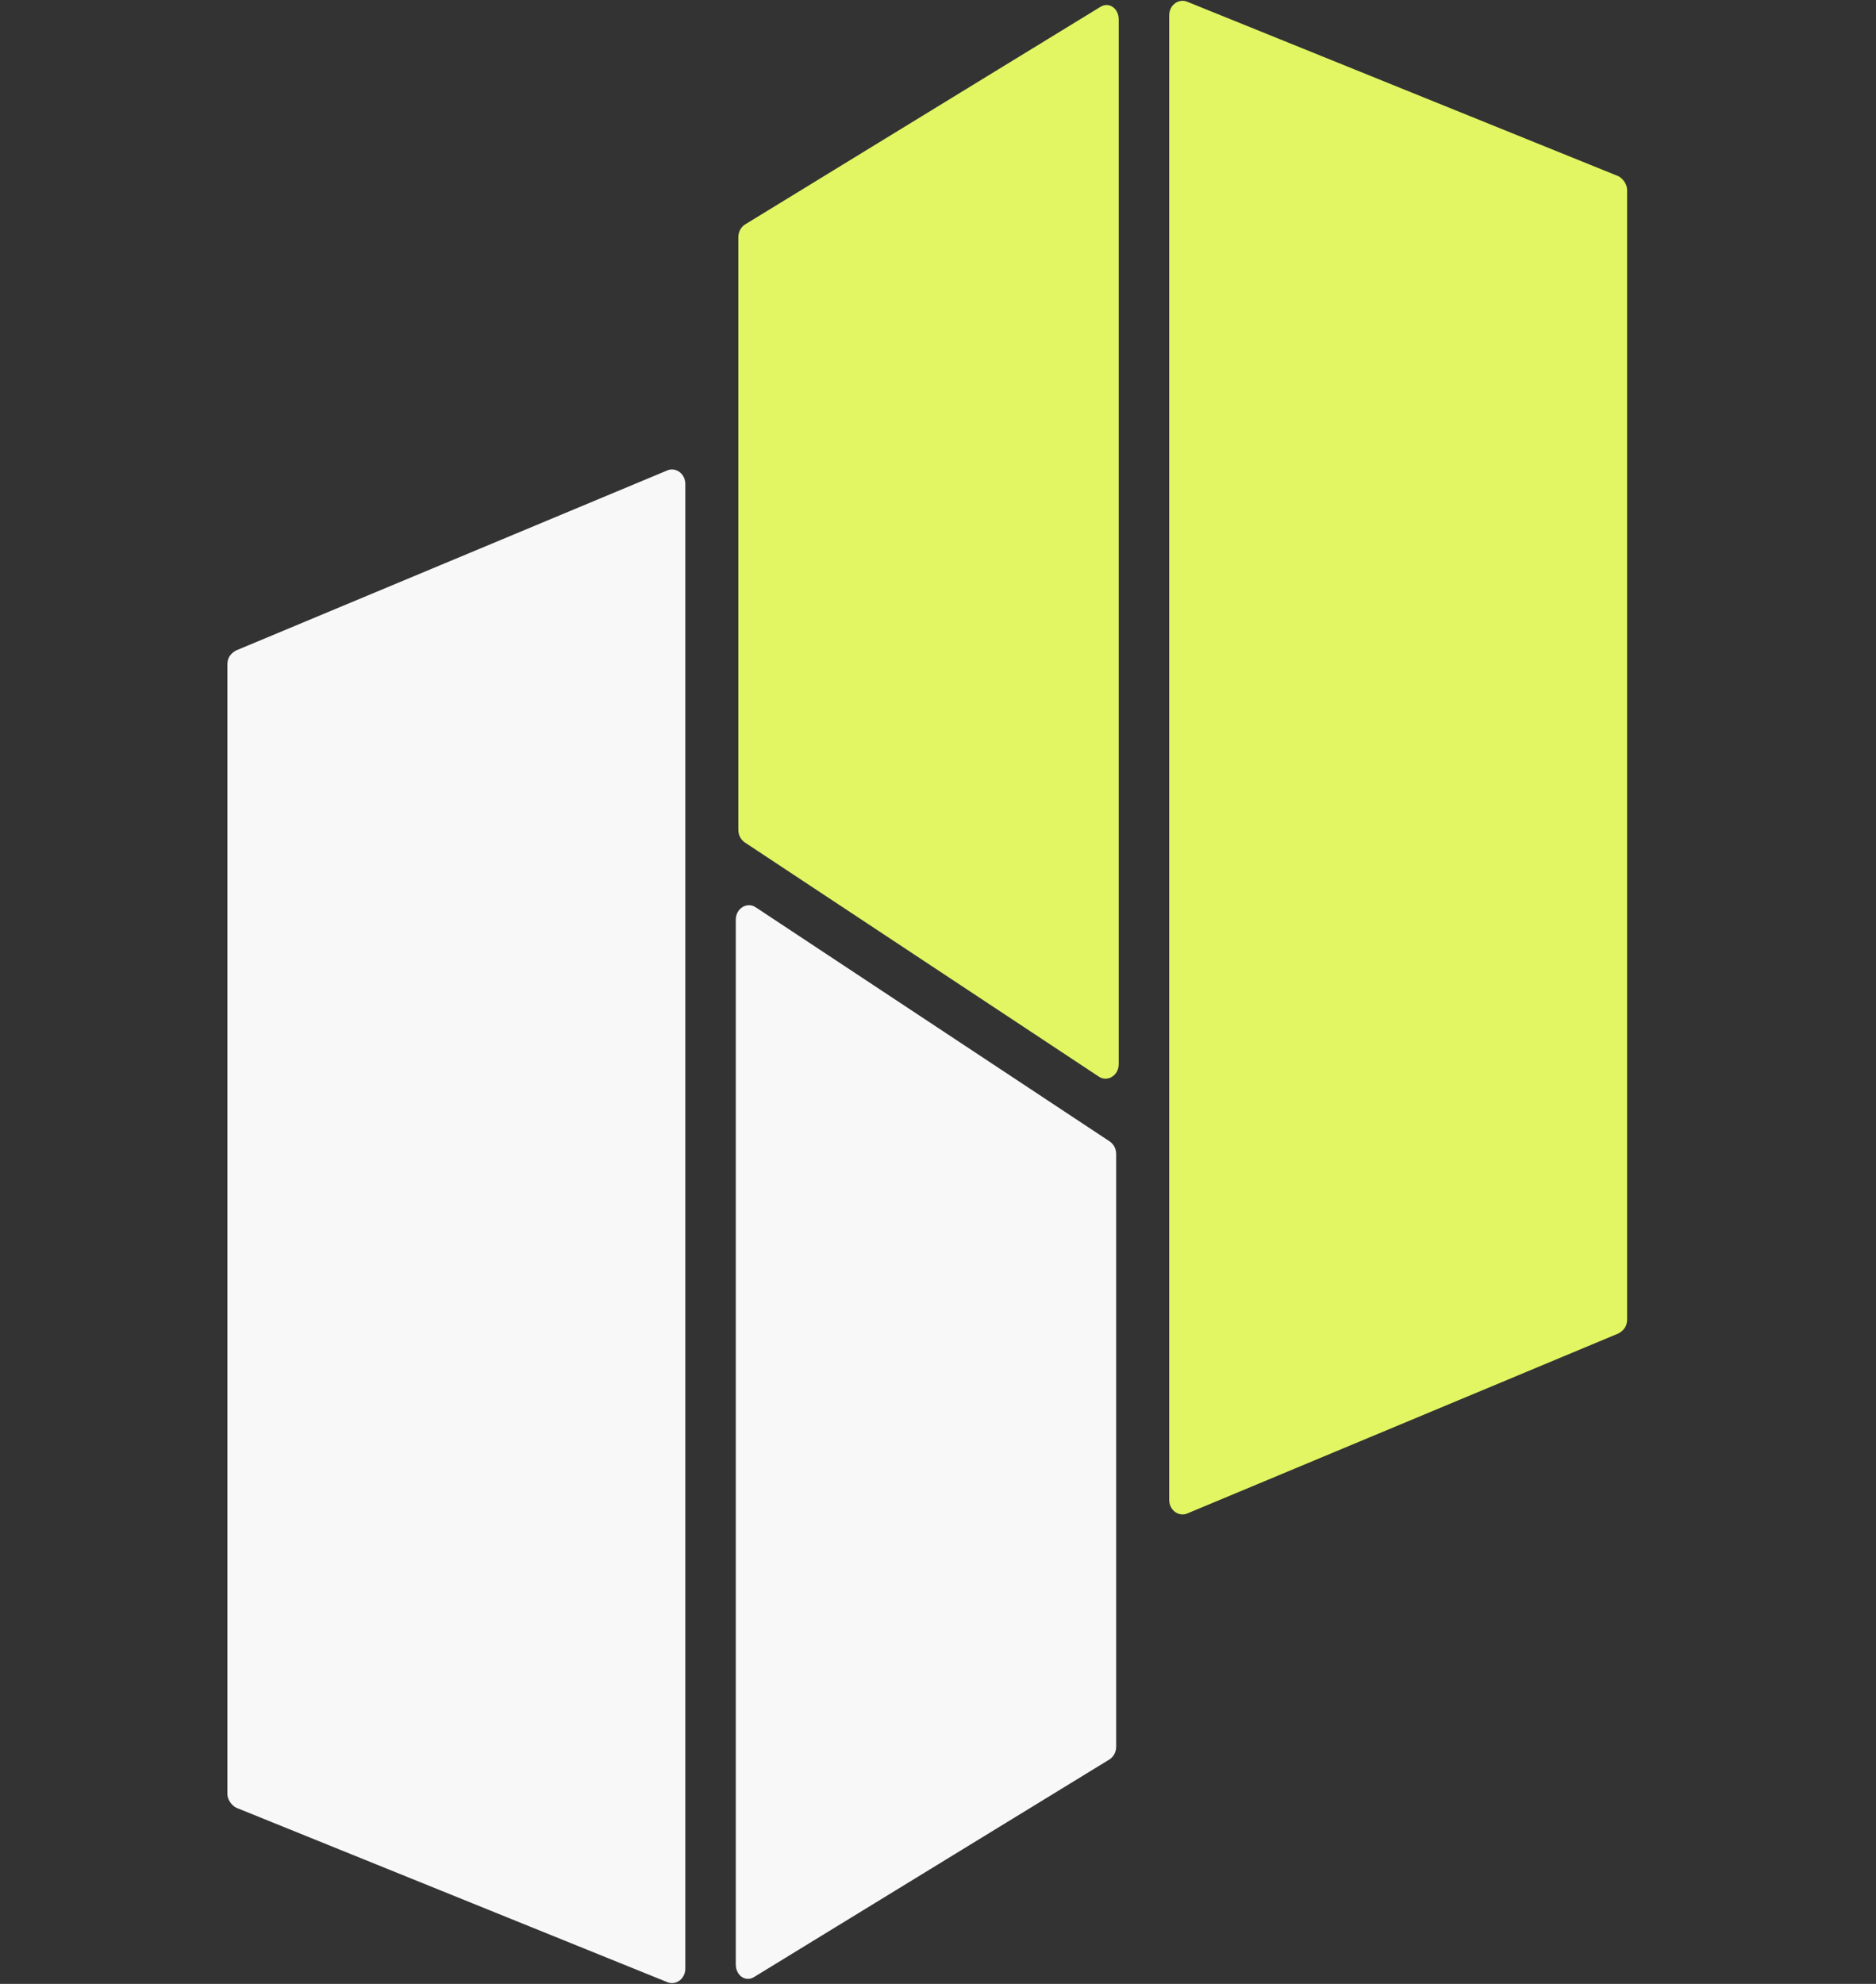 <svg width="70" height="74" viewBox="0 0 70 74" fill="none" xmlns="http://www.w3.org/2000/svg">
<rect x="0" y="0" width="70" height="74" fill="#333333" stroke="none"/>
<g clip-path="url(#clip0_9_181)">
<path d="M27.455 34.303V73.275C27.455 73.689 27.823 73.947 28.144 73.74L41.419 65.615C41.556 65.511 41.648 65.356 41.648 65.149V43.05C41.648 42.843 41.556 42.687 41.419 42.584L28.19 33.837C27.869 33.63 27.455 33.889 27.455 34.303ZM25.572 73.43V18.052C25.572 17.69 25.25 17.431 24.929 17.534L8.807 24.263C8.623 24.366 8.485 24.521 8.485 24.78V66.909C8.485 67.116 8.623 67.323 8.807 67.426L24.929 73.947C25.25 74.051 25.572 73.792 25.572 73.43Z" fill="#F8F8F8"/>
</g>
<g clip-path="url(#clip1_9_181)">
<path d="M41.743 39.697V0.725C41.743 0.311 41.376 0.053 41.054 0.26L27.78 8.385C27.642 8.489 27.55 8.644 27.55 8.851V30.95C27.55 31.157 27.642 31.313 27.78 31.416L41.008 40.163C41.33 40.37 41.743 40.111 41.743 39.697ZM43.627 0.57V55.948C43.627 56.31 43.948 56.569 44.27 56.466L60.392 49.737C60.576 49.634 60.713 49.479 60.713 49.22V7.091C60.713 6.884 60.576 6.677 60.392 6.574L44.27 0.053C43.948 -0.051 43.627 0.208 43.627 0.57Z" fill="#E2F663"/>
</g>
<defs>
<clipPath id="clip0_9_181">
<rect width="50.134" height="56.489" fill="white" transform="translate(0 17.511)"/>
</clipPath>
<clipPath id="clip1_9_181">
<rect width="50.134" height="56.489" fill="white" transform="matrix(-1 0 0 -1 69.198 56.489)"/>
</clipPath>
</defs>
</svg>
